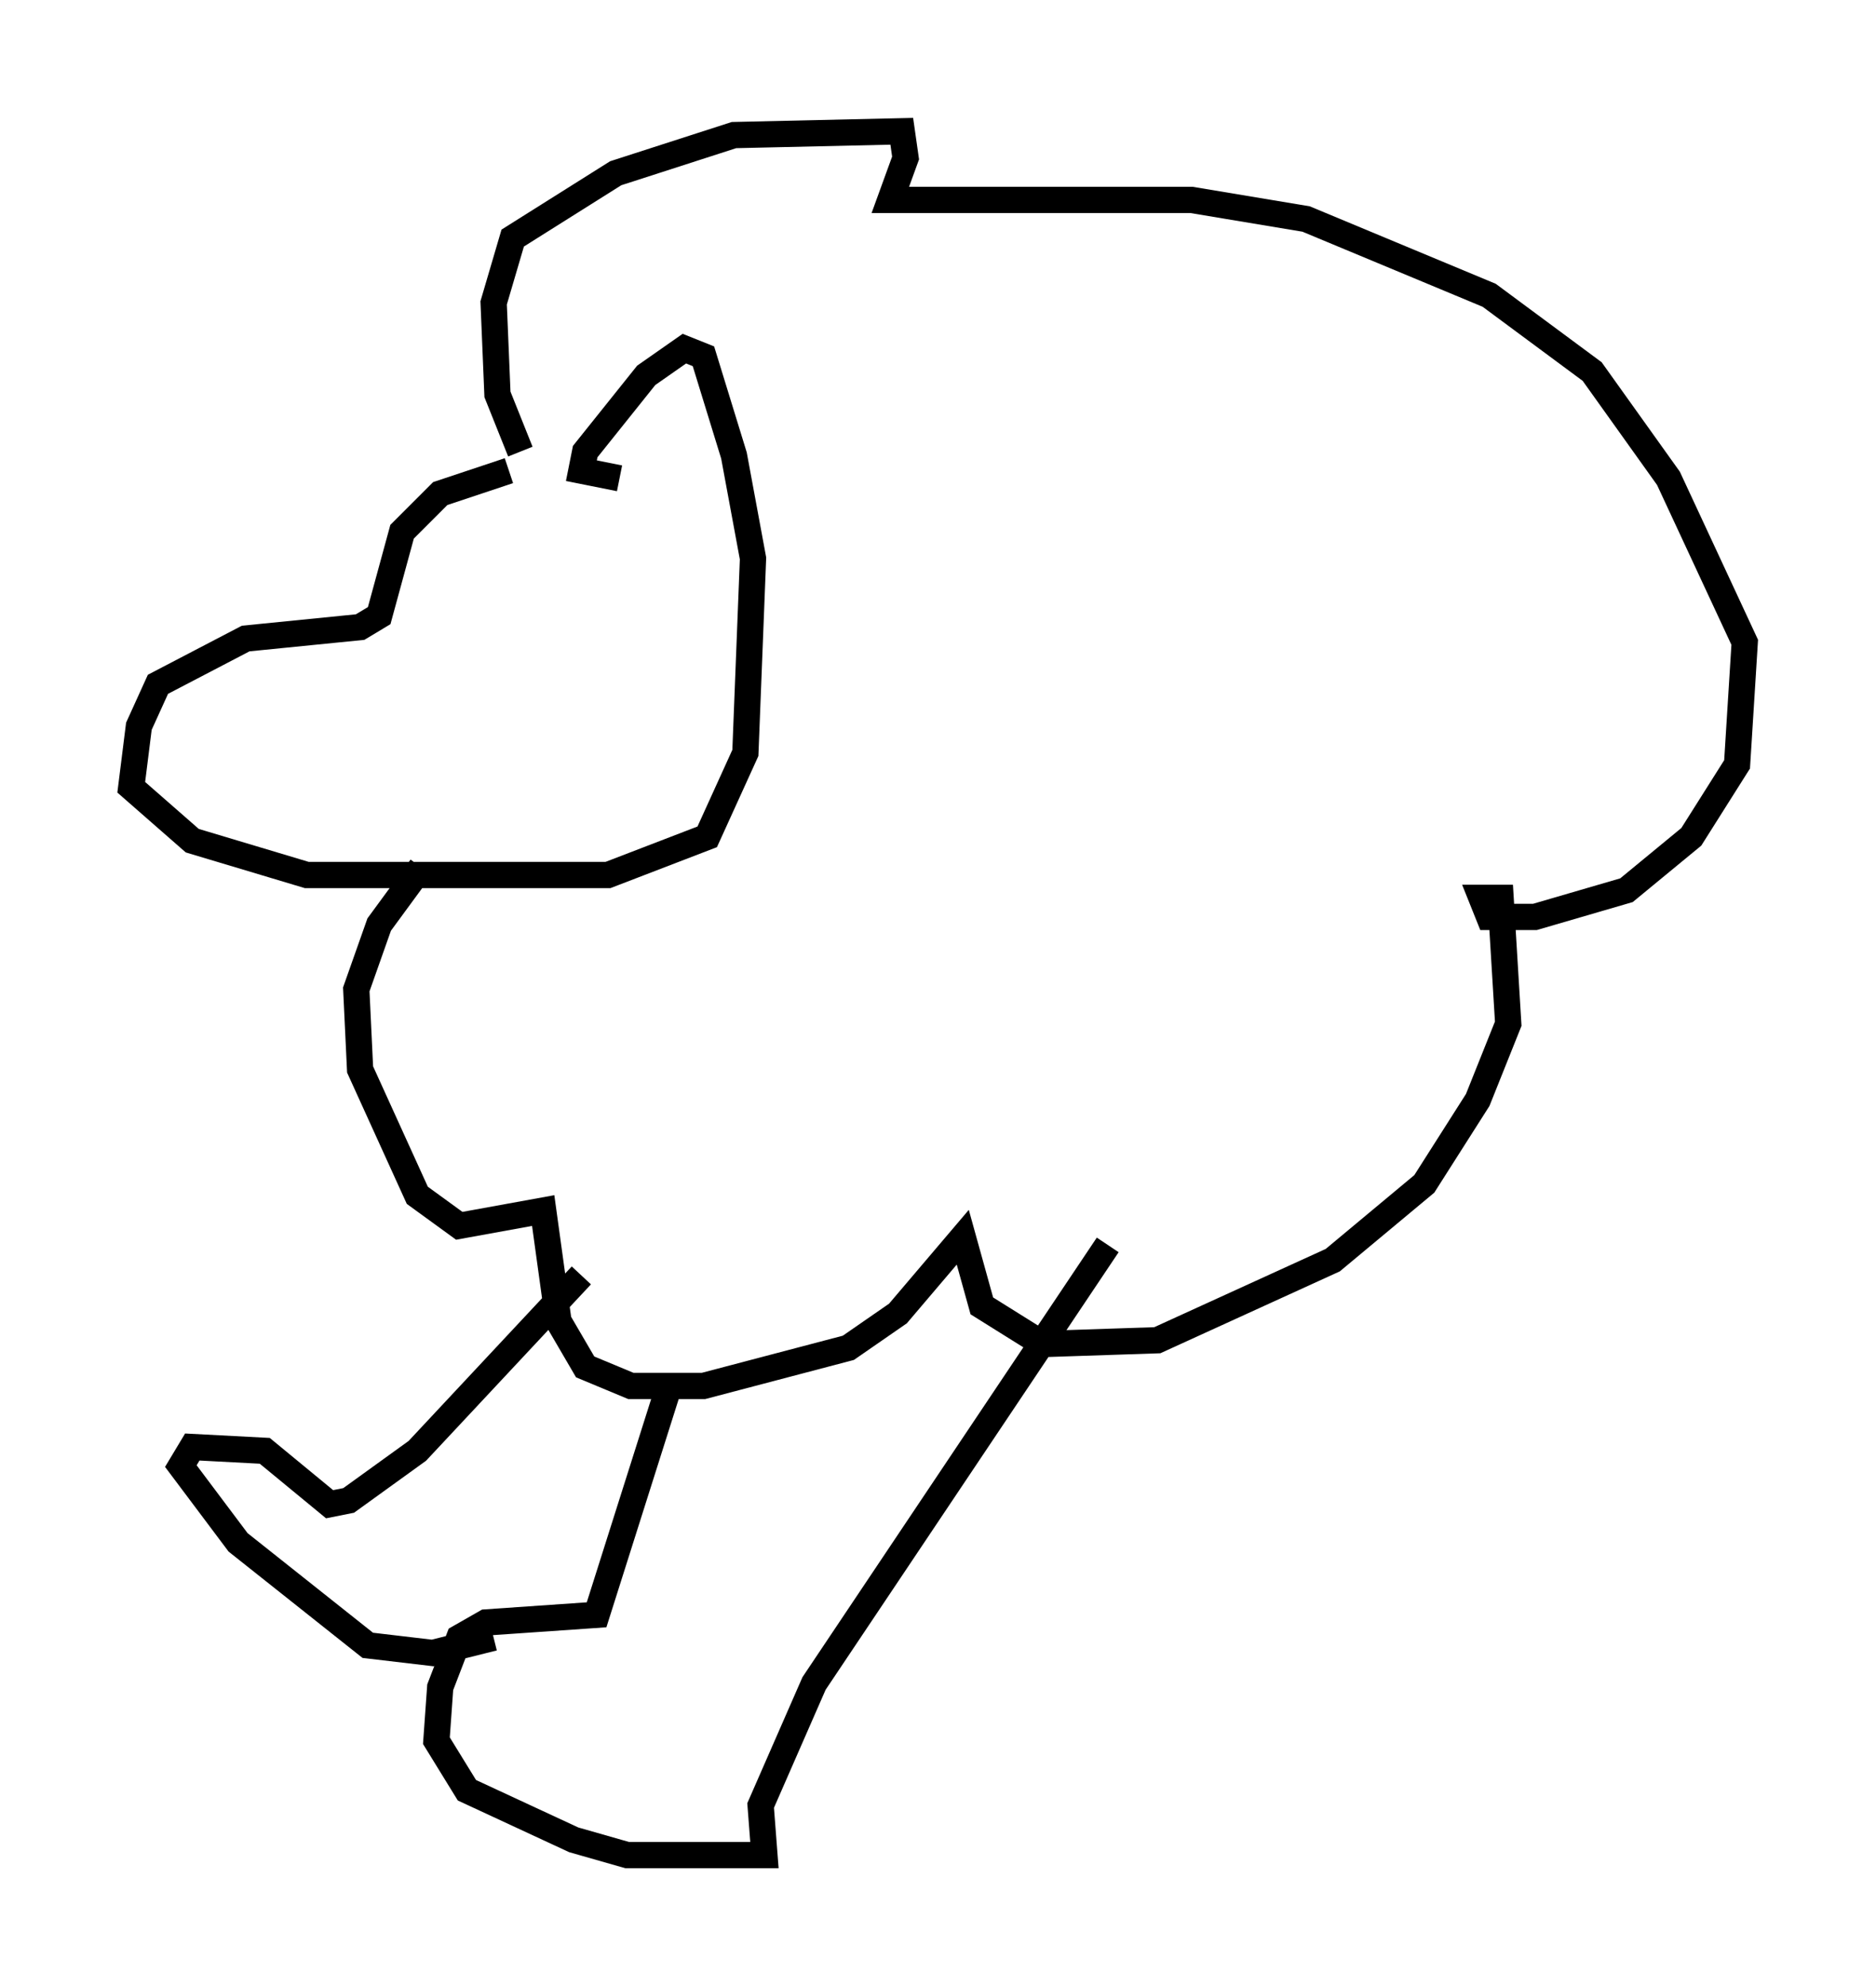 <?xml version="1.0" encoding="utf-8" ?>
<svg baseProfile="full" height="75.653" version="1.1" width="71.441" xmlns="http://www.w3.org/2000/svg" xmlns:ev="http://www.w3.org/2001/xml-events" xmlns:xlink="http://www.w3.org/1999/xlink"><defs /><rect fill="white" height="75.653" width="71.441" x="0" y="0" /><path d="M22.866, 17.782 m-3.486, 0.145 l-2.615, 0.872 -1.453, 1.453 l-0.872, 3.196 -0.726, 0.436 l-4.358, 0.436 -3.341, 1.743 l-0.726, 1.598 -0.291, 2.324 l2.324, 2.034 4.358, 1.307 l11.475, 0.0 3.777, -1.453 l1.453, -3.196 0.291, -7.408 l-0.726, -3.922 -1.162, -3.777 l-0.726, -0.291 -1.453, 1.017 l-2.324, 2.905 -0.145, 0.726 l1.453, 0.291 m-3.777, -1.017 l-0.872, -2.179 -0.145, -3.486 l0.726, -2.469 3.922, -2.469 l4.503, -1.453 6.391, -0.145 l0.145, 1.017 -0.581, 1.598 l11.475, 0.0 4.358, 0.726 l6.972, 2.905 3.922, 2.905 l2.905, 4.067 2.905, 6.246 l-0.291, 4.648 -1.743, 2.76 l-2.469, 2.034 -3.486, 1.017 l-1.743, 0.0 -0.291, -0.726 l0.726, 0.0 0.291, 4.793 l-1.162, 2.905 -2.034, 3.196 l-3.486, 2.905 -6.682, 3.05 l-4.358, 0.145 -2.324, -1.453 l-0.726, -2.615 -2.469, 2.905 l-1.888, 1.307 -5.52, 1.453 l-2.76, 0.0 -1.743, -0.726 l-1.017, -1.743 -0.581, -4.212 l-3.196, 0.581 -1.598, -1.162 l-2.179, -4.793 -0.145, -3.05 l0.872, -2.469 1.598, -2.179 m9.441, 19.754 l-2.76, 8.715 -4.212, 0.291 l-1.017, 0.581 -0.726, 1.888 l-0.145, 2.034 1.162, 1.888 l4.067, 1.888 2.034, 0.581 l5.229, 0.0 -0.145, -1.888 l2.034, -4.648 11.184, -16.704 m-20.045, 1.162 l-6.246, 6.682 -2.615, 1.888 l-0.726, 0.145 -2.469, -2.034 l-2.76, -0.145 -0.436, 0.726 l2.179, 2.905 4.939, 3.922 l2.469, 0.291 2.324, -0.581 " fill="none" stroke="black" stroke-width="1" /></svg>